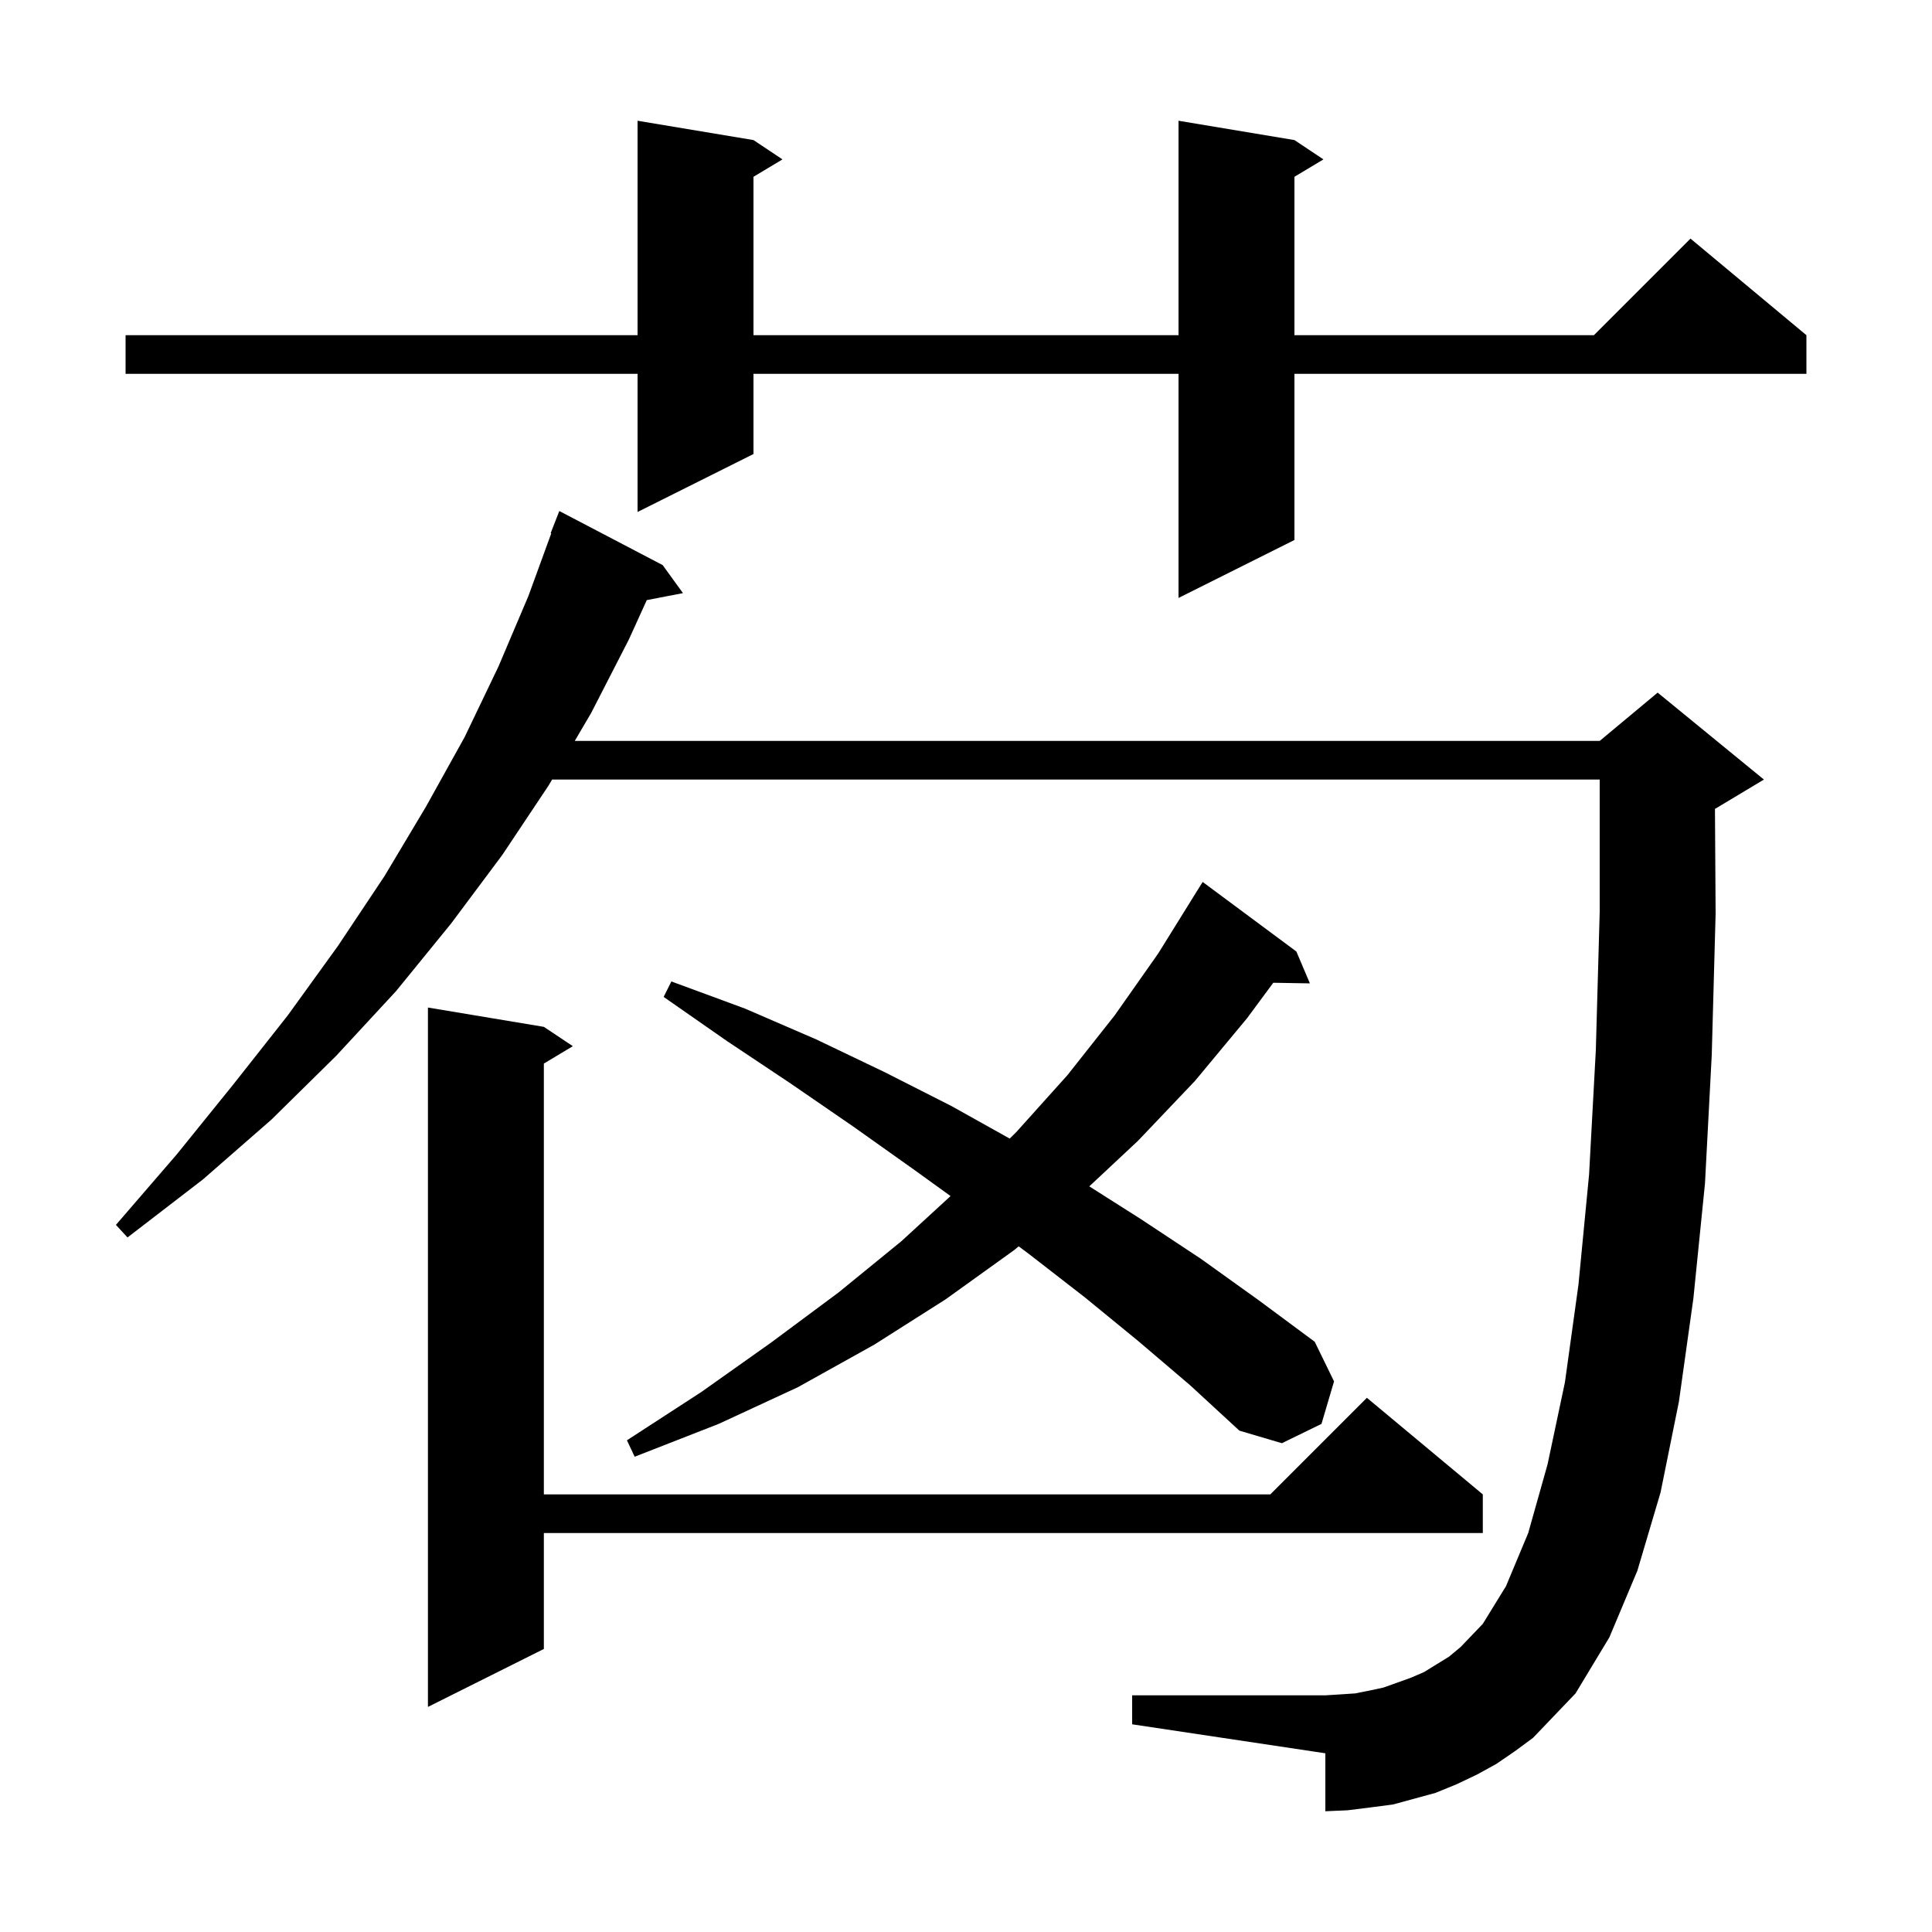 <svg xmlns="http://www.w3.org/2000/svg" xmlns:xlink="http://www.w3.org/1999/xlink" version="1.1" baseProfile="full" viewBox="0 0 200 200" width="200" height="200">
<g fill="black">
<path d="M 154.9 182.6 L 152.9 183.7 L 150.8 184.7 L 148.6 185.6 L 144.2 186.8 L 141.9 187.1 L 139.5 187.4 L 137.2 187.5 L 137.2 181.5 L 117.2 178.5 L 117.2 175.5 L 137.2 175.5 L 138.8 175.4 L 140.3 175.3 L 141.8 175.0 L 143.2 174.7 L 146.0 173.7 L 147.4 173.1 L 150.0 171.5 L 151.2 170.5 L 153.5 168.1 L 155.9 164.2 L 158.2 158.7 L 160.2 151.6 L 162.0 143.1 L 163.4 133.0 L 164.5 121.6 L 165.2 108.7 L 165.6 94.4 L 165.6 80.7 L 57.152 80.7 L 56.8 81.3 L 52.0 88.5 L 46.7 95.6 L 41.0 102.6 L 34.8 109.3 L 28.1 115.9 L 21.0 122.1 L 13.2 128.1 L 12.0 126.8 L 18.3 119.5 L 24.2 112.2 L 29.8 105.1 L 35.0 97.9 L 39.8 90.7 L 44.1 83.5 L 48.1 76.3 L 51.6 69.0 L 54.7 61.7 L 57.065 55.218 L 57.0 55.2 L 57.9 52.9 L 68.6 58.5 L 70.7 61.4 L 66.953 62.123 L 65.1 66.2 L 61.2 73.8 L 59.499 76.7 L 165.6 76.7 L 171.6 71.7 L 182.6 80.7 L 177.6 83.7 L 177.532 83.728 L 177.6 94.6 L 177.2 109.2 L 176.5 122.5 L 175.3 134.4 L 173.8 145.1 L 171.9 154.5 L 169.5 162.6 L 166.6 169.5 L 163.1 175.3 L 158.7 179.9 L 156.8 181.3 Z M 56.3 106.3 L 59.3 108.3 L 56.3 110.1 L 56.3 154.7 L 131.5 154.7 L 141.5 144.7 L 153.5 154.7 L 153.5 158.7 L 56.3 158.7 L 56.3 170.7 L 44.3 176.7 L 44.3 104.3 Z M 117.8 138.8 L 112.3 134.3 L 106.5 129.8 L 105.455 129.021 L 105.0 129.4 L 97.9 134.5 L 90.5 139.2 L 82.6 143.6 L 74.4 147.4 L 65.7 150.8 L 64.9 149.1 L 72.6 144.1 L 79.8 139.0 L 86.8 133.8 L 93.3 128.5 L 98.403 123.815 L 94.5 121.0 L 88.3 116.6 L 81.9 112.2 L 75.3 107.8 L 68.7 103.2 L 69.5 101.6 L 77.1 104.4 L 84.5 107.6 L 91.6 111.0 L 98.5 114.5 L 104.523 117.866 L 105.2 117.2 L 110.5 111.3 L 115.4 105.1 L 119.9 98.7 L 123.502 92.901 L 123.5 92.9 L 124.5 91.3 L 134.2 98.5 L 135.6 101.8 L 131.809 101.735 L 129.1 105.4 L 123.7 111.9 L 117.8 118.1 L 112.763 122.812 L 118.1 126.2 L 124.3 130.3 L 130.3 134.6 L 136.1 138.9 L 138.1 143.0 L 136.8 147.4 L 132.7 149.4 L 128.3 148.1 L 123.2 143.4 Z M 134.0 14.5 L 137.0 16.5 L 134.0 18.3 L 134.0 34.7 L 165.0 34.7 L 175.0 24.7 L 187.0 34.7 L 187.0 38.7 L 134.0 38.7 L 134.0 55.9 L 122.0 61.9 L 122.0 38.7 L 78.0 38.7 L 78.0 47.0 L 66.0 53.0 L 66.0 38.7 L 13.0 38.7 L 13.0 34.7 L 66.0 34.7 L 66.0 12.5 L 78.0 14.5 L 81.0 16.5 L 78.0 18.3 L 78.0 34.7 L 122.0 34.7 L 122.0 12.5 Z " />
</g>
</svg>
